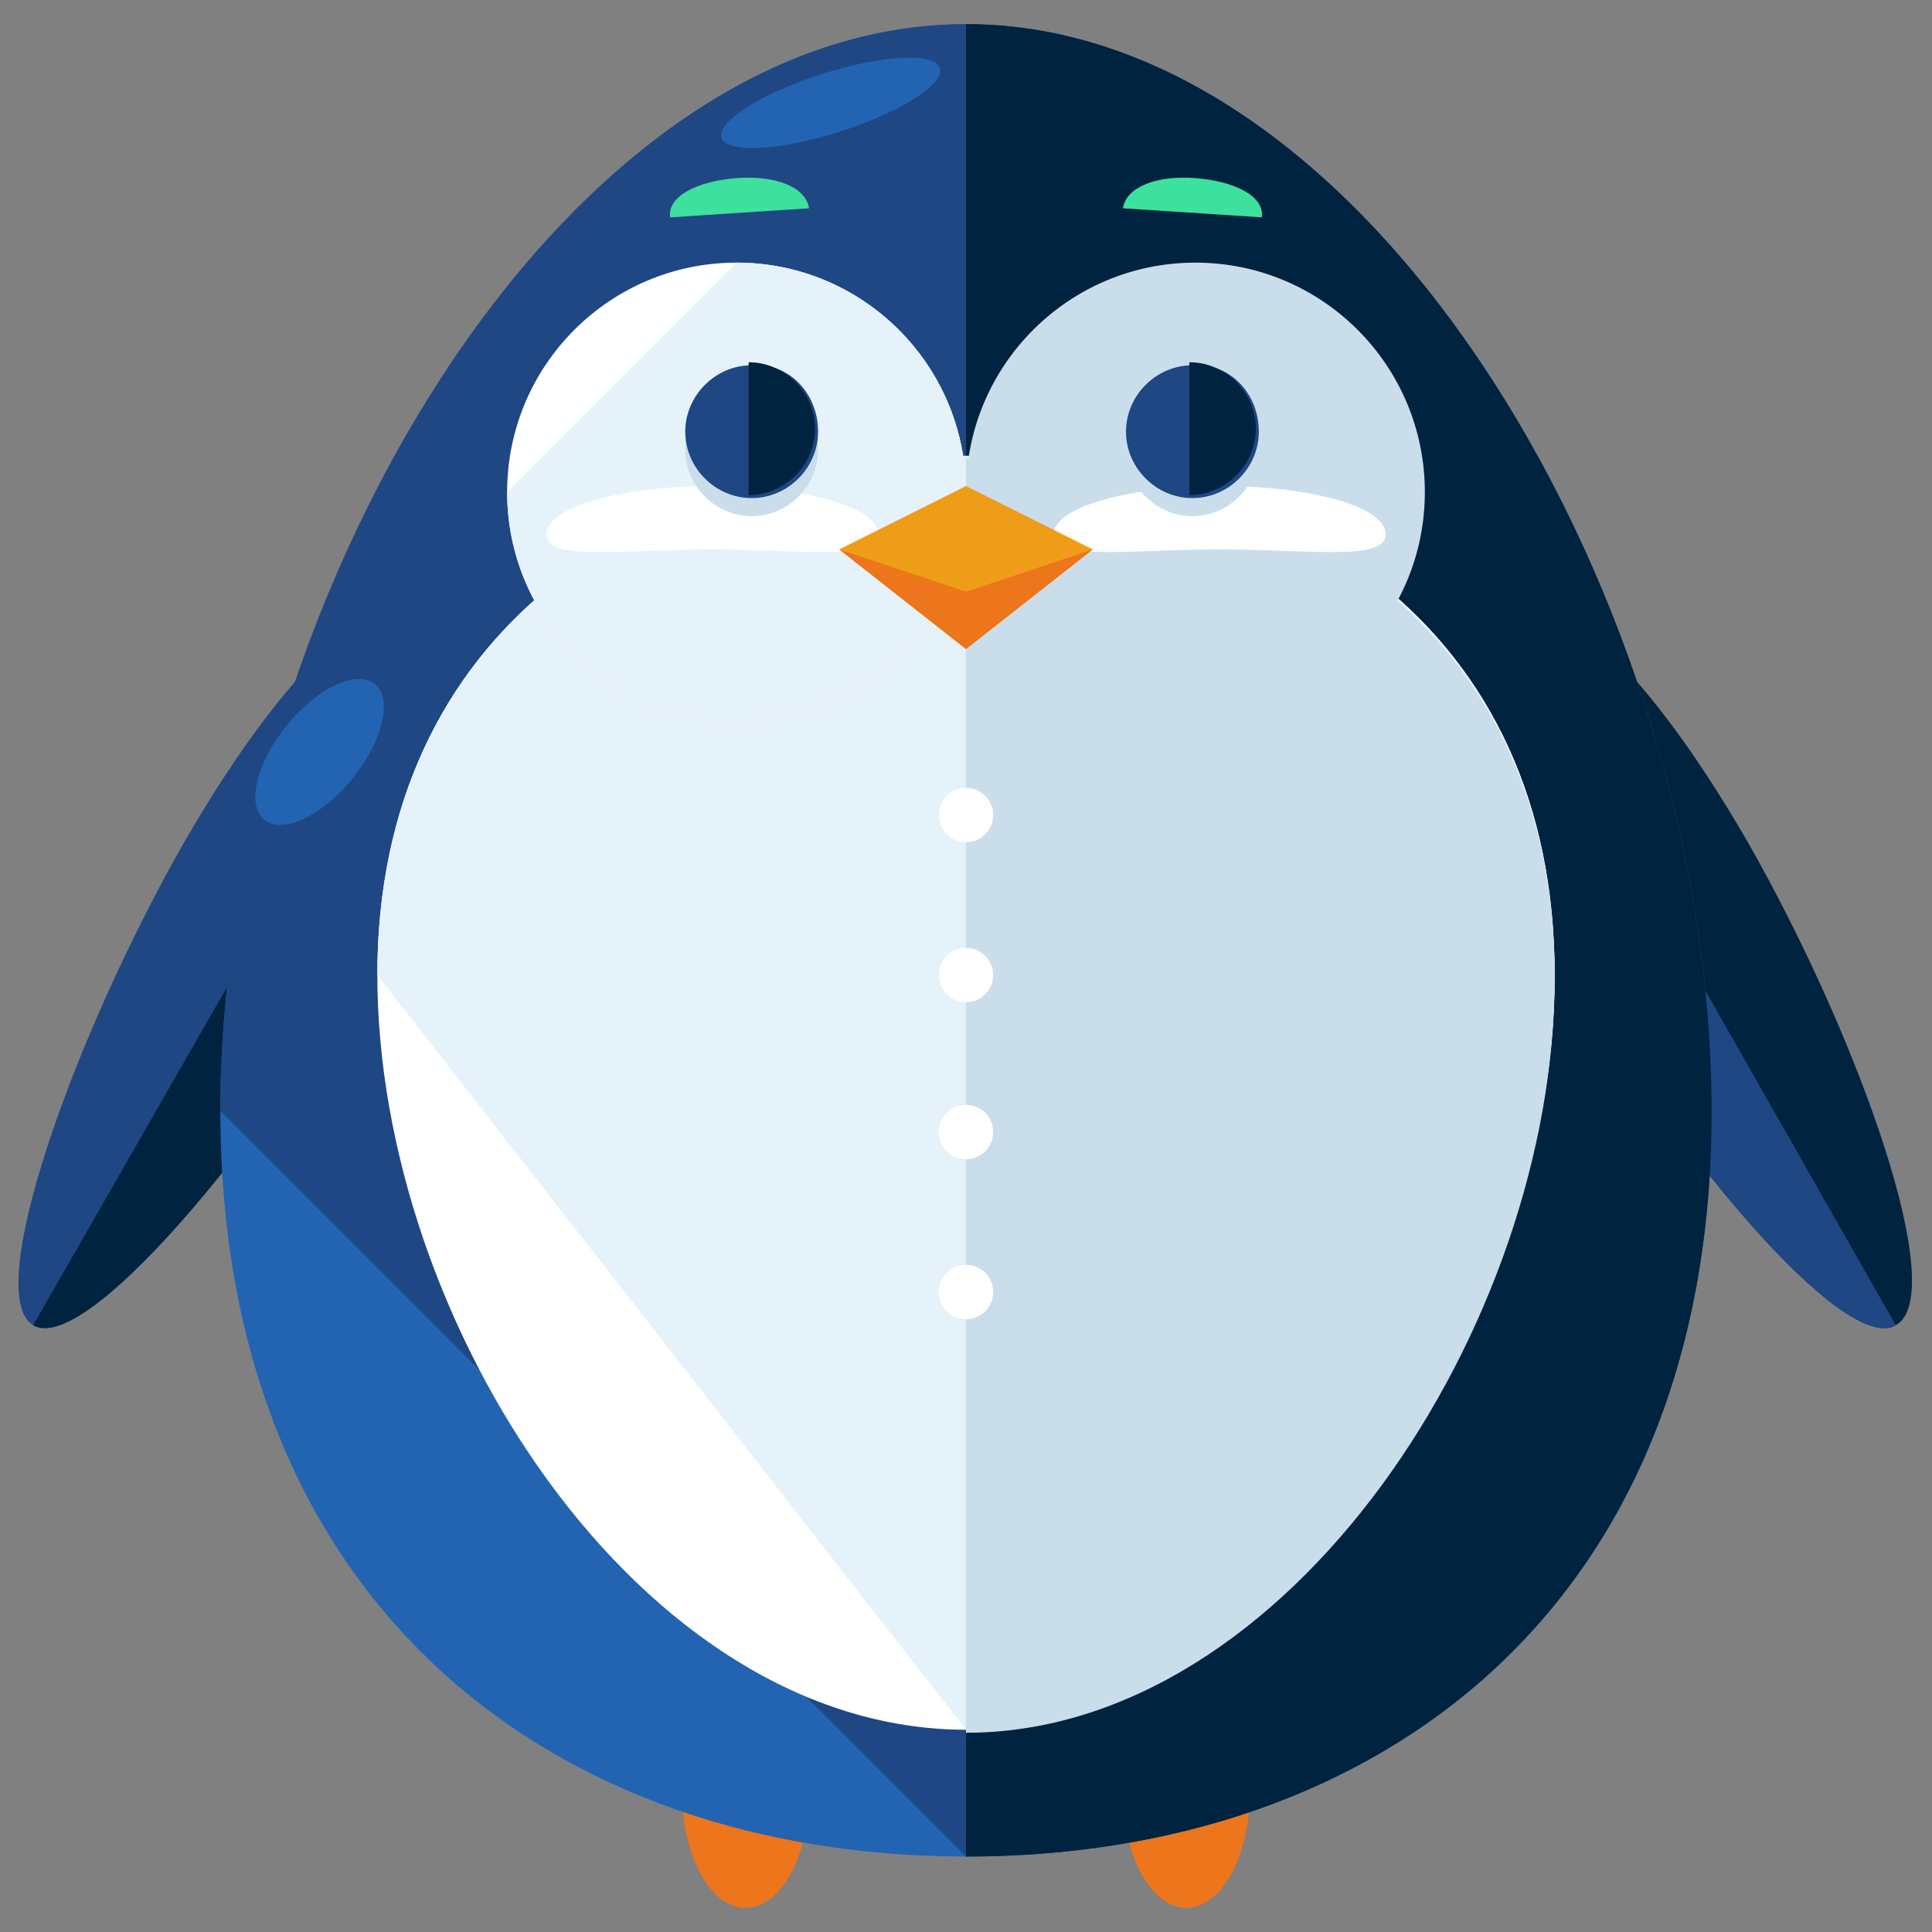 <?xml version="1.0" encoding="utf-8"?>
<!-- Generator: Adobe Illustrator 16.0.0, SVG Export Plug-In . SVG Version: 6.00 Build 0)  -->
<!DOCTYPE svg PUBLIC "-//W3C//DTD SVG 1.1//EN" "http://www.w3.org/Graphics/SVG/1.1/DTD/svg11.dtd">
<svg version="1.1" id="Layer_1" xmlns="http://www.w3.org/2000/svg" xmlns:xlink="http://www.w3.org/1999/xlink" x="0px" y="0px"
	 width="64px" height="64px" viewBox="0 0 64 64" enable-background="new 0 0 64 64" xml:space="preserve">
<rect x="0" y="0" width="64" height="64" fill="#808080" stroke="none"/>
<g>
	<g>
		<ellipse fill="#ED751B" cx="24.7" cy="59.4" rx="2.1" ry="3.8"/>
		<ellipse fill="#ED751B" cx="39.3" cy="59.4" rx="2.1" ry="3.8"/>
	</g>
	<g>
		<g>
			<path fill="#1E4784" d="M6.1,27.9C9.8,21.5,13,19,14.8,20c1.7,1,1.3,5-2.4,11.5C8.6,38,2.8,44.9,1.1,43.9
				C-0.6,42.9,2.4,34.4,6.1,27.9z"/>
			<path fill="#00233F" d="M14.8,20c1.7,1,1.3,5-2.4,11.5C8.6,38,2.8,44.9,1.1,43.9"/>
			<path fill="#00233F" d="M57.9,27.9C54.2,21.5,51,19,49.2,20c-1.7,1-1.3,5,2.4,11.5c3.7,6.5,9.5,13.4,11.2,12.4
				C64.6,42.9,61.6,34.4,57.9,27.9z"/>
			<path fill="#1E4784" d="M49.2,20c-1.7,1-1.3,5,2.4,11.5c3.7,6.5,9.5,13.4,11.2,12.4"/>
		</g>
		<path fill="#2264B2" d="M56.7,36.8c0,16.5-11.1,24.7-24.7,24.7S7.3,53.2,7.3,36.8s11.1-36,24.7-36S56.7,20.3,56.7,36.8z"/>
		<path fill="#1E4784" d="M7.3,36.8c0-16.5,11.1-36,24.7-36s24.7,19.5,24.7,36S45.6,61.5,32,61.5"/>
		<path fill="#00233F" d="M32,0.8c13.6,0,24.7,19.5,24.7,36S45.6,61.5,32,61.5"/>
		<path fill="#FFFFFF" d="M12.5,32.3c0-11.4,8.8-17.2,19.5-17.2c10.8,0,19.5,5.7,19.5,17.2s-8.8,25-19.5,25
			C21.2,57.3,12.5,43.8,12.5,32.3z"/>
		<path fill="#E5F2F9" d="M12.5,32.3c0-11.4,8.8-17.2,19.5-17.2c10.8,0,19.5,5.7,19.5,17.2s-8.8,25-19.5,25"/>
		<path fill="#CADDEA" d="M32,15.2c10.8,0,19.5,5.7,19.5,17.2s-8.8,25-19.5,25"/>
		<g>
			<circle fill="#FFFFFF" cx="24.4" cy="16.3" r="7.6"/>
			<path fill="#E5F2F9" d="M24.4,8.7c4.2,0,7.6,3.4,7.6,7.6c0,4.2-3.4,7.6-7.6,7.6c-4.2,0-7.6-3.4-7.6-7.6"/>
			<circle fill="#CADDEA" cx="39.6" cy="16.3" r="7.6"/>
		</g>
		<g>
			<g>
				<g>
					<g>
						<g>
							<path fill="#3DE09D" d="M24.4,5.9c-1.3,0.1-2.3,0.6-2.2,1.3l4.6-0.3C26.7,6.2,25.7,5.8,24.4,5.9z"/>
						</g>
					</g>
					<g>
						<g>
							<path fill="#3DE09D" d="M39.6,5.9c1.3,0.1,2.3,0.6,2.2,1.3l-4.6-0.3C37.3,6.2,38.3,5.8,39.6,5.9z"/>
						</g>
					</g>
				</g>
				<path fill="#FFFFFF" d="M23.6,16.1c-3,0-5.5,0.7-5.5,1.6c0,0.9,2.5,0.5,5.5,0.5c3,0,5.5,0.4,5.5-0.5
					C29.1,16.8,26.6,16.1,23.6,16.1z"/>
				<path fill="#FFFFFF" d="M40.4,16.1c-3,0-5.5,0.7-5.5,1.6c0,0.9,2.5,0.5,5.5,0.5c3,0,5.5,0.4,5.5-0.5
					C45.9,16.8,43.5,16.1,40.4,16.1z"/>
				<g>
					<path fill="#CADDEA" d="M27.1,14.9c0,1.2-1,2.2-2.2,2.2c-1.2,0-2.2-1-2.2-2.2s1-2.2,2.2-2.2C26.1,12.7,27.1,13.7,27.1,14.9z"/>
					<path fill="#CADDEA" d="M41.7,14.9c0,1.2-1,2.2-2.2,2.2c-1.2,0-2.2-1-2.2-2.2s1-2.2,2.2-2.2C40.7,12.7,41.7,13.7,41.7,14.9z"/>
					<path fill="#1E4784" d="M27.1,14.3c0,1.2-1,2.2-2.2,2.2c-1.2,0-2.2-1-2.2-2.2c0-1.2,1-2.2,2.2-2.2C26.1,12,27.1,13,27.1,14.3z"
						/>
					<path fill="#00233F" d="M24.8,12c1.2,0,2.2,1,2.2,2.2c0,1.2-1,2.2-2.2,2.2"/>
					<path fill="#1E4784" d="M41.7,14.3c0,1.2-1,2.2-2.2,2.2c-1.2,0-2.2-1-2.2-2.2c0-1.2,1-2.2,2.2-2.2C40.7,12,41.7,13,41.7,14.3z"
						/>
					<path fill="#00233F" d="M39.4,12c1.2,0,2.2,1,2.2,2.2c0,1.2-1,2.2-2.2,2.2"/>
				</g>
			</g>
		</g>
		<polygon fill="#EF9D18" points="36.2,18.2 32,21.5 27.8,18.2 32,16.1 		"/>
		<polygon fill="#ED751B" points="36.2,18.2 32,21.5 27.8,18.2 32,19.6 		"/>
		<g>
			<circle fill="#FFFFFF" cx="32" cy="27" r="0.9"/>
			<circle fill="#FFFFFF" cx="32" cy="32.3" r="0.9"/>
			<circle fill="#FFFFFF" cx="32" cy="37.5" r="0.9"/>
			<circle fill="#FFFFFF" cx="32" cy="42.8" r="0.9"/>
		</g>
		<ellipse transform="matrix(0.953 -0.304 0.304 0.953 0.278 8.528)" fill="#2264B2" cx="27.5" cy="3.4" rx="3.8" ry="1"/>
		
			<ellipse transform="matrix(0.631 -0.776 0.776 0.631 -15.424 17.423)" fill="#2264B2" cx="10.6" cy="24.9" rx="2.9" ry="1.4"/>
	</g>
</g>
</svg>
